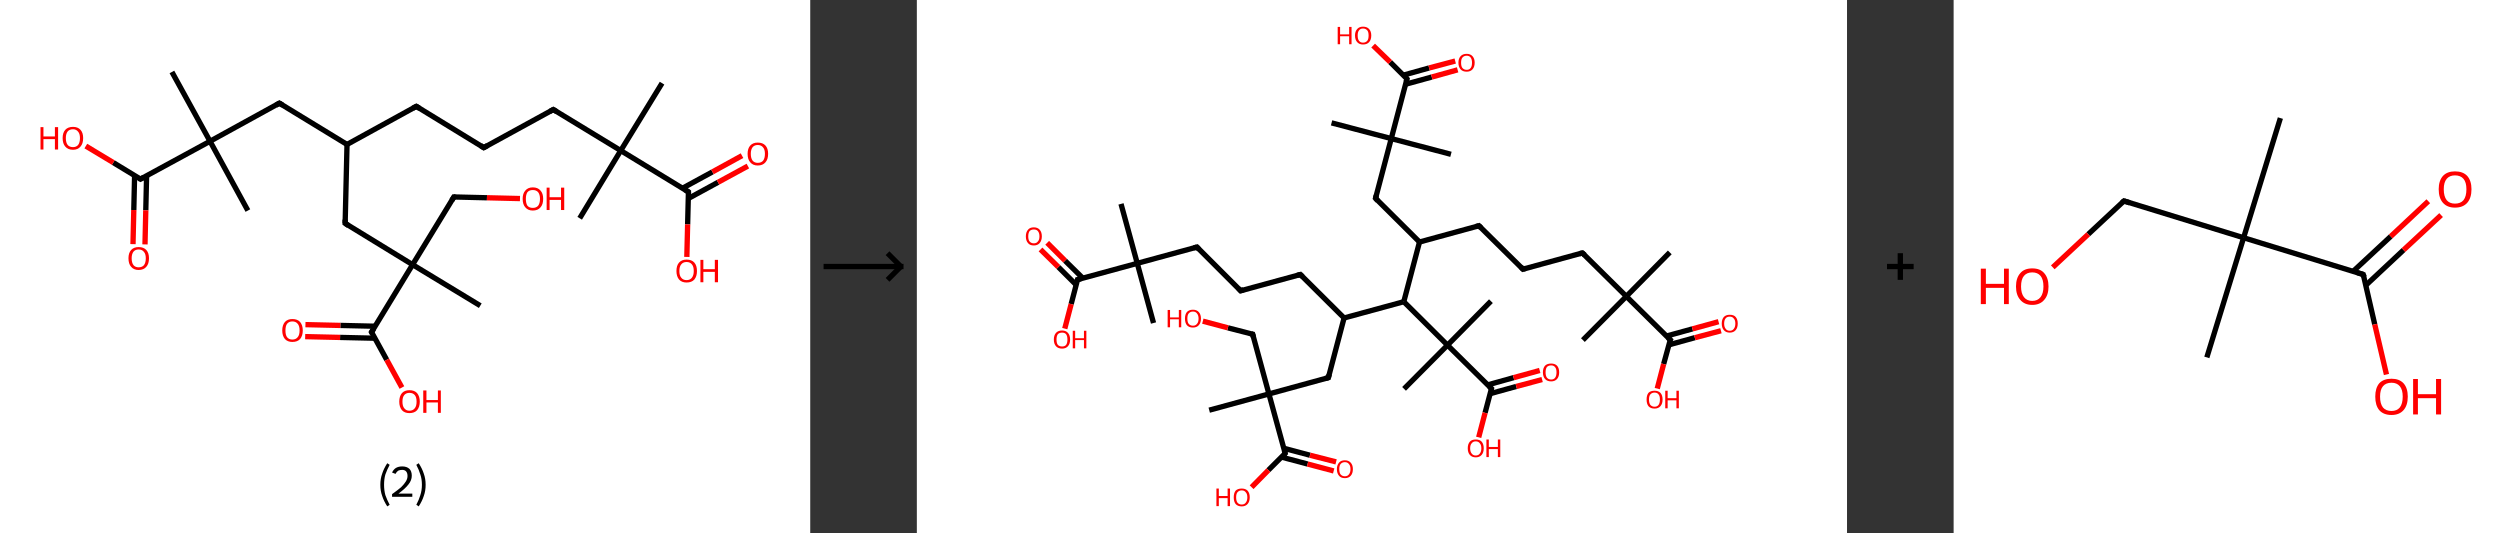 <?xml version='1.0' encoding='ASCII' standalone='yes'?>
<svg xmlns="http://www.w3.org/2000/svg" xmlns:xlink="http://www.w3.org/1999/xlink" version="1.1" width="938.0px" viewBox="0 0 938.0 200.0" height="200.0px">
  <rect x="0" y="0" width="938.0" height="200.0" fill="#333333" stroke="none"/>
  <g>
    <g transform="translate(0, 0) scale(1 1) "><!-- END OF HEADER -->
<rect style="opacity:1.0;fill:#FFFFFF;stroke:none" width="304.0" height="200.0" x="0.0" y="0.0"> </rect>
<path class="bond-0 atom-0 atom-1" d="M 248.4,31.2 L 232.9,56.5" style="fill:none;fill-rule:evenodd;stroke:#000000;stroke-width:2.0px;stroke-linecap:butt;stroke-linejoin:miter;stroke-opacity:1"/>
<path class="bond-1 atom-1 atom-2" d="M 232.9,56.5 L 217.5,81.9" style="fill:none;fill-rule:evenodd;stroke:#000000;stroke-width:2.0px;stroke-linecap:butt;stroke-linejoin:miter;stroke-opacity:1"/>
<path class="bond-2 atom-1 atom-3" d="M 232.9,56.5 L 207.6,41.1" style="fill:none;fill-rule:evenodd;stroke:#000000;stroke-width:2.0px;stroke-linecap:butt;stroke-linejoin:miter;stroke-opacity:1"/>
<path class="bond-3 atom-3 atom-4" d="M 207.6,41.1 L 181.5,55.4" style="fill:none;fill-rule:evenodd;stroke:#000000;stroke-width:2.0px;stroke-linecap:butt;stroke-linejoin:miter;stroke-opacity:1"/>
<path class="bond-4 atom-4 atom-5" d="M 181.5,55.4 L 156.2,39.9" style="fill:none;fill-rule:evenodd;stroke:#000000;stroke-width:2.0px;stroke-linecap:butt;stroke-linejoin:miter;stroke-opacity:1"/>
<path class="bond-5 atom-5 atom-6" d="M 156.2,39.9 L 130.2,54.2" style="fill:none;fill-rule:evenodd;stroke:#000000;stroke-width:2.0px;stroke-linecap:butt;stroke-linejoin:miter;stroke-opacity:1"/>
<path class="bond-6 atom-6 atom-7" d="M 130.2,54.2 L 104.8,38.7" style="fill:none;fill-rule:evenodd;stroke:#000000;stroke-width:2.0px;stroke-linecap:butt;stroke-linejoin:miter;stroke-opacity:1"/>
<path class="bond-7 atom-7 atom-8" d="M 104.8,38.7 L 78.8,53.0" style="fill:none;fill-rule:evenodd;stroke:#000000;stroke-width:2.0px;stroke-linecap:butt;stroke-linejoin:miter;stroke-opacity:1"/>
<path class="bond-8 atom-8 atom-9" d="M 78.8,53.0 L 93.0,79.0" style="fill:none;fill-rule:evenodd;stroke:#000000;stroke-width:2.0px;stroke-linecap:butt;stroke-linejoin:miter;stroke-opacity:1"/>
<path class="bond-9 atom-8 atom-10" d="M 78.8,53.0 L 64.5,27.0" style="fill:none;fill-rule:evenodd;stroke:#000000;stroke-width:2.0px;stroke-linecap:butt;stroke-linejoin:miter;stroke-opacity:1"/>
<path class="bond-10 atom-8 atom-11" d="M 78.8,53.0 L 52.7,67.2" style="fill:none;fill-rule:evenodd;stroke:#000000;stroke-width:2.0px;stroke-linecap:butt;stroke-linejoin:miter;stroke-opacity:1"/>
<path class="bond-11 atom-11 atom-12" d="M 50.5,65.9 L 50.2,78.8" style="fill:none;fill-rule:evenodd;stroke:#000000;stroke-width:2.0px;stroke-linecap:butt;stroke-linejoin:miter;stroke-opacity:1"/>
<path class="bond-11 atom-11 atom-12" d="M 50.2,78.8 L 49.9,91.6" style="fill:none;fill-rule:evenodd;stroke:#FF0000;stroke-width:2.0px;stroke-linecap:butt;stroke-linejoin:miter;stroke-opacity:1"/>
<path class="bond-11 atom-11 atom-12" d="M 55.0,66.0 L 54.7,78.9" style="fill:none;fill-rule:evenodd;stroke:#000000;stroke-width:2.0px;stroke-linecap:butt;stroke-linejoin:miter;stroke-opacity:1"/>
<path class="bond-11 atom-11 atom-12" d="M 54.7,78.9 L 54.4,91.7" style="fill:none;fill-rule:evenodd;stroke:#FF0000;stroke-width:2.0px;stroke-linecap:butt;stroke-linejoin:miter;stroke-opacity:1"/>
<path class="bond-12 atom-11 atom-13" d="M 52.7,67.2 L 42.5,61.0" style="fill:none;fill-rule:evenodd;stroke:#000000;stroke-width:2.0px;stroke-linecap:butt;stroke-linejoin:miter;stroke-opacity:1"/>
<path class="bond-12 atom-11 atom-13" d="M 42.5,61.0 L 32.2,54.8" style="fill:none;fill-rule:evenodd;stroke:#FF0000;stroke-width:2.0px;stroke-linecap:butt;stroke-linejoin:miter;stroke-opacity:1"/>
<path class="bond-13 atom-6 atom-14" d="M 130.2,54.2 L 129.5,83.8" style="fill:none;fill-rule:evenodd;stroke:#000000;stroke-width:2.0px;stroke-linecap:butt;stroke-linejoin:miter;stroke-opacity:1"/>
<path class="bond-14 atom-14 atom-15" d="M 129.5,83.8 L 154.8,99.3" style="fill:none;fill-rule:evenodd;stroke:#000000;stroke-width:2.0px;stroke-linecap:butt;stroke-linejoin:miter;stroke-opacity:1"/>
<path class="bond-15 atom-15 atom-16" d="M 154.8,99.3 L 180.2,114.7" style="fill:none;fill-rule:evenodd;stroke:#000000;stroke-width:2.0px;stroke-linecap:butt;stroke-linejoin:miter;stroke-opacity:1"/>
<path class="bond-16 atom-15 atom-17" d="M 154.8,99.3 L 170.3,73.9" style="fill:none;fill-rule:evenodd;stroke:#000000;stroke-width:2.0px;stroke-linecap:butt;stroke-linejoin:miter;stroke-opacity:1"/>
<path class="bond-17 atom-17 atom-18" d="M 170.3,73.9 L 182.7,74.2" style="fill:none;fill-rule:evenodd;stroke:#000000;stroke-width:2.0px;stroke-linecap:butt;stroke-linejoin:miter;stroke-opacity:1"/>
<path class="bond-17 atom-17 atom-18" d="M 182.7,74.2 L 195.1,74.5" style="fill:none;fill-rule:evenodd;stroke:#FF0000;stroke-width:2.0px;stroke-linecap:butt;stroke-linejoin:miter;stroke-opacity:1"/>
<path class="bond-18 atom-15 atom-19" d="M 154.8,99.3 L 139.4,124.6" style="fill:none;fill-rule:evenodd;stroke:#000000;stroke-width:2.0px;stroke-linecap:butt;stroke-linejoin:miter;stroke-opacity:1"/>
<path class="bond-19 atom-19 atom-20" d="M 140.7,122.4 L 127.7,122.1" style="fill:none;fill-rule:evenodd;stroke:#000000;stroke-width:2.0px;stroke-linecap:butt;stroke-linejoin:miter;stroke-opacity:1"/>
<path class="bond-19 atom-19 atom-20" d="M 127.7,122.1 L 114.6,121.8" style="fill:none;fill-rule:evenodd;stroke:#FF0000;stroke-width:2.0px;stroke-linecap:butt;stroke-linejoin:miter;stroke-opacity:1"/>
<path class="bond-19 atom-19 atom-20" d="M 140.6,126.9 L 127.6,126.6" style="fill:none;fill-rule:evenodd;stroke:#000000;stroke-width:2.0px;stroke-linecap:butt;stroke-linejoin:miter;stroke-opacity:1"/>
<path class="bond-19 atom-19 atom-20" d="M 127.6,126.6 L 114.5,126.3" style="fill:none;fill-rule:evenodd;stroke:#FF0000;stroke-width:2.0px;stroke-linecap:butt;stroke-linejoin:miter;stroke-opacity:1"/>
<path class="bond-20 atom-19 atom-21" d="M 139.4,124.6 L 145.1,135.0" style="fill:none;fill-rule:evenodd;stroke:#000000;stroke-width:2.0px;stroke-linecap:butt;stroke-linejoin:miter;stroke-opacity:1"/>
<path class="bond-20 atom-19 atom-21" d="M 145.1,135.0 L 150.8,145.4" style="fill:none;fill-rule:evenodd;stroke:#FF0000;stroke-width:2.0px;stroke-linecap:butt;stroke-linejoin:miter;stroke-opacity:1"/>
<path class="bond-21 atom-1 atom-22" d="M 232.9,56.5 L 258.3,72.0" style="fill:none;fill-rule:evenodd;stroke:#000000;stroke-width:2.0px;stroke-linecap:butt;stroke-linejoin:miter;stroke-opacity:1"/>
<path class="bond-22 atom-22 atom-23" d="M 258.2,74.5 L 269.4,68.4" style="fill:none;fill-rule:evenodd;stroke:#000000;stroke-width:2.0px;stroke-linecap:butt;stroke-linejoin:miter;stroke-opacity:1"/>
<path class="bond-22 atom-22 atom-23" d="M 269.4,68.4 L 280.6,62.3" style="fill:none;fill-rule:evenodd;stroke:#FF0000;stroke-width:2.0px;stroke-linecap:butt;stroke-linejoin:miter;stroke-opacity:1"/>
<path class="bond-22 atom-22 atom-23" d="M 256.1,70.6 L 267.3,64.5" style="fill:none;fill-rule:evenodd;stroke:#000000;stroke-width:2.0px;stroke-linecap:butt;stroke-linejoin:miter;stroke-opacity:1"/>
<path class="bond-22 atom-22 atom-23" d="M 267.3,64.5 L 278.4,58.4" style="fill:none;fill-rule:evenodd;stroke:#FF0000;stroke-width:2.0px;stroke-linecap:butt;stroke-linejoin:miter;stroke-opacity:1"/>
<path class="bond-23 atom-22 atom-24" d="M 258.3,72.0 L 258.0,84.2" style="fill:none;fill-rule:evenodd;stroke:#000000;stroke-width:2.0px;stroke-linecap:butt;stroke-linejoin:miter;stroke-opacity:1"/>
<path class="bond-23 atom-22 atom-24" d="M 258.0,84.2 L 257.7,96.4" style="fill:none;fill-rule:evenodd;stroke:#FF0000;stroke-width:2.0px;stroke-linecap:butt;stroke-linejoin:miter;stroke-opacity:1"/>
<path d="M 208.9,41.9 L 207.6,41.1 L 206.3,41.8" style="fill:none;stroke:#000000;stroke-width:2.0px;stroke-linecap:butt;stroke-linejoin:miter;stroke-opacity:1;"/>
<path d="M 182.9,54.6 L 181.5,55.4 L 180.3,54.6" style="fill:none;stroke:#000000;stroke-width:2.0px;stroke-linecap:butt;stroke-linejoin:miter;stroke-opacity:1;"/>
<path d="M 157.5,40.7 L 156.2,39.9 L 154.9,40.6" style="fill:none;stroke:#000000;stroke-width:2.0px;stroke-linecap:butt;stroke-linejoin:miter;stroke-opacity:1;"/>
<path d="M 106.1,39.5 L 104.8,38.7 L 103.5,39.5" style="fill:none;stroke:#000000;stroke-width:2.0px;stroke-linecap:butt;stroke-linejoin:miter;stroke-opacity:1;"/>
<path d="M 54.0,66.5 L 52.7,67.2 L 52.2,66.9" style="fill:none;stroke:#000000;stroke-width:2.0px;stroke-linecap:butt;stroke-linejoin:miter;stroke-opacity:1;"/>
<path d="M 129.5,82.4 L 129.5,83.8 L 130.7,84.6" style="fill:none;stroke:#000000;stroke-width:2.0px;stroke-linecap:butt;stroke-linejoin:miter;stroke-opacity:1;"/>
<path d="M 169.5,75.2 L 170.3,73.9 L 170.9,73.9" style="fill:none;stroke:#000000;stroke-width:2.0px;stroke-linecap:butt;stroke-linejoin:miter;stroke-opacity:1;"/>
<path d="M 140.2,123.4 L 139.4,124.6 L 139.7,125.1" style="fill:none;stroke:#000000;stroke-width:2.0px;stroke-linecap:butt;stroke-linejoin:miter;stroke-opacity:1;"/>
<path d="M 257.0,71.2 L 258.3,72.0 L 258.3,72.6" style="fill:none;stroke:#000000;stroke-width:2.0px;stroke-linecap:butt;stroke-linejoin:miter;stroke-opacity:1;"/>
<path class="atom-12" d="M 48.2 96.9 Q 48.2 94.9, 49.2 93.8 Q 50.2 92.7, 52.0 92.7 Q 53.9 92.7, 54.9 93.8 Q 55.9 94.9, 55.9 96.9 Q 55.9 99.0, 54.9 100.1 Q 53.9 101.3, 52.0 101.3 Q 50.2 101.3, 49.2 100.1 Q 48.2 99.0, 48.2 96.9 M 52.0 100.3 Q 53.3 100.3, 54.0 99.5 Q 54.7 98.6, 54.7 96.9 Q 54.7 95.3, 54.0 94.5 Q 53.3 93.6, 52.0 93.6 Q 50.8 93.6, 50.1 94.4 Q 49.4 95.3, 49.4 96.9 Q 49.4 98.6, 50.1 99.5 Q 50.8 100.3, 52.0 100.3 " fill="#FF0000"/>
<path class="atom-13" d="M 15.2 47.7 L 16.3 47.7 L 16.3 51.2 L 20.6 51.2 L 20.6 47.7 L 21.8 47.7 L 21.8 56.1 L 20.6 56.1 L 20.6 52.2 L 16.3 52.2 L 16.3 56.1 L 15.2 56.1 L 15.2 47.7 " fill="#FF0000"/>
<path class="atom-13" d="M 23.5 51.8 Q 23.5 49.8, 24.5 48.7 Q 25.5 47.6, 27.4 47.6 Q 29.2 47.6, 30.2 48.7 Q 31.2 49.8, 31.2 51.8 Q 31.2 53.9, 30.2 55.0 Q 29.2 56.2, 27.4 56.2 Q 25.5 56.2, 24.5 55.0 Q 23.5 53.9, 23.5 51.8 M 27.4 55.2 Q 28.6 55.2, 29.3 54.4 Q 30.0 53.5, 30.0 51.8 Q 30.0 50.2, 29.3 49.4 Q 28.6 48.5, 27.4 48.5 Q 26.1 48.5, 25.4 49.3 Q 24.7 50.2, 24.7 51.8 Q 24.7 53.5, 25.4 54.4 Q 26.1 55.2, 27.4 55.2 " fill="#FF0000"/>
<path class="atom-18" d="M 196.1 74.6 Q 196.1 72.6, 197.1 71.5 Q 198.1 70.3, 199.9 70.3 Q 201.8 70.3, 202.8 71.5 Q 203.8 72.6, 203.8 74.6 Q 203.8 76.7, 202.8 77.8 Q 201.8 79.0, 199.9 79.0 Q 198.1 79.0, 197.1 77.8 Q 196.1 76.7, 196.1 74.6 M 199.9 78.0 Q 201.2 78.0, 201.9 77.2 Q 202.6 76.3, 202.6 74.6 Q 202.6 73.0, 201.9 72.1 Q 201.2 71.3, 199.9 71.3 Q 198.6 71.3, 197.9 72.1 Q 197.3 73.0, 197.3 74.6 Q 197.3 76.3, 197.9 77.2 Q 198.6 78.0, 199.9 78.0 " fill="#FF0000"/>
<path class="atom-18" d="M 205.1 70.4 L 206.2 70.4 L 206.2 74.0 L 210.5 74.0 L 210.5 70.4 L 211.7 70.4 L 211.7 78.8 L 210.5 78.8 L 210.5 75.0 L 206.2 75.0 L 206.2 78.8 L 205.1 78.8 L 205.1 70.4 " fill="#FF0000"/>
<path class="atom-20" d="M 105.9 124.0 Q 105.9 122.0, 106.9 120.8 Q 107.9 119.7, 109.7 119.7 Q 111.6 119.7, 112.6 120.8 Q 113.6 122.0, 113.6 124.0 Q 113.6 126.0, 112.6 127.2 Q 111.6 128.3, 109.7 128.3 Q 107.9 128.3, 106.9 127.2 Q 105.9 126.0, 105.9 124.0 M 109.7 127.4 Q 111.0 127.4, 111.7 126.5 Q 112.4 125.7, 112.4 124.0 Q 112.4 122.3, 111.7 121.5 Q 111.0 120.6, 109.7 120.6 Q 108.4 120.6, 107.7 121.5 Q 107.1 122.3, 107.1 124.0 Q 107.1 125.7, 107.7 126.5 Q 108.4 127.4, 109.7 127.4 " fill="#FF0000"/>
<path class="atom-21" d="M 149.8 150.7 Q 149.8 148.7, 150.8 147.5 Q 151.8 146.4, 153.6 146.4 Q 155.5 146.4, 156.5 147.5 Q 157.5 148.7, 157.5 150.7 Q 157.5 152.7, 156.5 153.9 Q 155.5 155.0, 153.6 155.0 Q 151.8 155.0, 150.8 153.9 Q 149.8 152.7, 149.8 150.7 M 153.6 154.1 Q 154.9 154.1, 155.6 153.2 Q 156.3 152.4, 156.3 150.7 Q 156.3 149.0, 155.6 148.2 Q 154.9 147.4, 153.6 147.4 Q 152.4 147.4, 151.7 148.2 Q 151.0 149.0, 151.0 150.7 Q 151.0 152.4, 151.7 153.2 Q 152.4 154.1, 153.6 154.1 " fill="#FF0000"/>
<path class="atom-21" d="M 158.8 146.5 L 160.0 146.5 L 160.0 150.1 L 164.3 150.1 L 164.3 146.5 L 165.4 146.5 L 165.4 154.9 L 164.3 154.9 L 164.3 151.0 L 160.0 151.0 L 160.0 154.9 L 158.8 154.9 L 158.8 146.5 " fill="#FF0000"/>
<path class="atom-23" d="M 280.5 57.7 Q 280.5 55.7, 281.5 54.6 Q 282.5 53.5, 284.3 53.5 Q 286.2 53.5, 287.2 54.6 Q 288.2 55.7, 288.2 57.7 Q 288.2 59.8, 287.2 60.9 Q 286.2 62.1, 284.3 62.1 Q 282.5 62.1, 281.5 60.9 Q 280.5 59.8, 280.5 57.7 M 284.3 61.1 Q 285.6 61.1, 286.3 60.3 Q 287.0 59.4, 287.0 57.7 Q 287.0 56.1, 286.3 55.3 Q 285.6 54.4, 284.3 54.4 Q 283.1 54.4, 282.4 55.2 Q 281.7 56.1, 281.7 57.7 Q 281.7 59.4, 282.4 60.3 Q 283.1 61.1, 284.3 61.1 " fill="#FF0000"/>
<path class="atom-24" d="M 253.8 101.7 Q 253.8 99.6, 254.8 98.5 Q 255.8 97.4, 257.6 97.4 Q 259.5 97.4, 260.5 98.5 Q 261.5 99.6, 261.5 101.7 Q 261.5 103.7, 260.5 104.9 Q 259.5 106.0, 257.6 106.0 Q 255.8 106.0, 254.8 104.9 Q 253.8 103.7, 253.8 101.7 M 257.6 105.1 Q 258.9 105.1, 259.6 104.2 Q 260.3 103.3, 260.3 101.7 Q 260.3 100.0, 259.6 99.2 Q 258.9 98.3, 257.6 98.3 Q 256.3 98.3, 255.6 99.2 Q 254.9 100.0, 254.9 101.7 Q 254.9 103.4, 255.6 104.2 Q 256.3 105.1, 257.6 105.1 " fill="#FF0000"/>
<path class="atom-24" d="M 262.8 97.5 L 263.9 97.5 L 263.9 101.0 L 268.2 101.0 L 268.2 97.5 L 269.4 97.5 L 269.4 105.9 L 268.2 105.9 L 268.2 102.0 L 263.9 102.0 L 263.9 105.9 L 262.8 105.9 L 262.8 97.5 " fill="#FF0000"/>
<path class="legend" d="M 142.7 181.9 Q 142.7 179.6, 143.4 177.7 Q 144.0 175.8, 145.3 173.8 L 146.2 174.4 Q 145.2 176.3, 144.6 178.0 Q 144.1 179.7, 144.1 181.9 Q 144.1 184.0, 144.6 185.8 Q 145.2 187.5, 146.2 189.4 L 145.3 190.0 Q 144.0 188.0, 143.4 186.1 Q 142.7 184.2, 142.7 181.9 " fill="#000000"/>
<path class="legend" d="M 147.1 177.3 Q 147.6 176.2, 148.5 175.6 Q 149.5 175.0, 150.9 175.0 Q 152.6 175.0, 153.6 175.9 Q 154.5 176.8, 154.5 178.5 Q 154.5 180.2, 153.3 181.7 Q 152.1 183.3, 149.5 185.2 L 154.7 185.2 L 154.7 186.4 L 147.1 186.4 L 147.1 185.4 Q 149.2 183.9, 150.5 182.8 Q 151.7 181.6, 152.3 180.6 Q 152.9 179.6, 152.9 178.6 Q 152.9 177.5, 152.4 176.9 Q 151.9 176.3, 150.9 176.3 Q 150.0 176.3, 149.4 176.6 Q 148.8 177.0, 148.4 177.8 L 147.1 177.3 " fill="#000000"/>
<path class="legend" d="M 159.7 181.9 Q 159.7 184.2, 159.0 186.1 Q 158.4 188.0, 157.1 190.0 L 156.2 189.4 Q 157.2 187.5, 157.7 185.8 Q 158.3 184.0, 158.3 181.9 Q 158.3 179.7, 157.7 178.0 Q 157.2 176.3, 156.2 174.4 L 157.1 173.8 Q 158.4 175.8, 159.0 177.7 Q 159.7 179.6, 159.7 181.9 " fill="#000000"/>
</g>
    <g transform="translate(304.0, 0) scale(1 1) "><line x1="5" y1="100" x2="35" y2="100" style="stroke:rgb(0,0,0);stroke-width:2"/>
  <line x1="34" y1="100" x2="29" y2="95" style="stroke:rgb(0,0,0);stroke-width:2"/>
  <line x1="34" y1="100" x2="29" y2="105" style="stroke:rgb(0,0,0);stroke-width:2"/>
</g>
    <g transform="translate(344.0, 0) scale(1 1) "><!-- END OF HEADER -->
<rect style="opacity:1.0;fill:#FFFFFF;stroke:none" width="349.0" height="200.0" x="0.0" y="0.0"> </rect>
<path class="bond-0 atom-0 atom-1" d="M 282.5,94.7 L 266.2,111.2" style="fill:none;fill-rule:evenodd;stroke:#000000;stroke-width:2.0px;stroke-linecap:butt;stroke-linejoin:miter;stroke-opacity:1"/>
<path class="bond-1 atom-1 atom-2" d="M 266.2,111.2 L 249.9,127.6" style="fill:none;fill-rule:evenodd;stroke:#000000;stroke-width:2.0px;stroke-linecap:butt;stroke-linejoin:miter;stroke-opacity:1"/>
<path class="bond-2 atom-1 atom-3" d="M 266.2,111.2 L 249.7,94.9" style="fill:none;fill-rule:evenodd;stroke:#000000;stroke-width:2.0px;stroke-linecap:butt;stroke-linejoin:miter;stroke-opacity:1"/>
<path class="bond-3 atom-3 atom-4" d="M 249.7,94.9 L 227.4,101.0" style="fill:none;fill-rule:evenodd;stroke:#000000;stroke-width:2.0px;stroke-linecap:butt;stroke-linejoin:miter;stroke-opacity:1"/>
<path class="bond-4 atom-4 atom-5" d="M 227.4,101.0 L 210.9,84.7" style="fill:none;fill-rule:evenodd;stroke:#000000;stroke-width:2.0px;stroke-linecap:butt;stroke-linejoin:miter;stroke-opacity:1"/>
<path class="bond-5 atom-5 atom-6" d="M 210.9,84.7 L 188.6,90.8" style="fill:none;fill-rule:evenodd;stroke:#000000;stroke-width:2.0px;stroke-linecap:butt;stroke-linejoin:miter;stroke-opacity:1"/>
<path class="bond-6 atom-6 atom-7" d="M 188.6,90.8 L 172.1,74.4" style="fill:none;fill-rule:evenodd;stroke:#000000;stroke-width:2.0px;stroke-linecap:butt;stroke-linejoin:miter;stroke-opacity:1"/>
<path class="bond-7 atom-7 atom-8" d="M 172.1,74.4 L 178.0,52.0" style="fill:none;fill-rule:evenodd;stroke:#000000;stroke-width:2.0px;stroke-linecap:butt;stroke-linejoin:miter;stroke-opacity:1"/>
<path class="bond-8 atom-8 atom-9" d="M 178.0,52.0 L 200.4,57.9" style="fill:none;fill-rule:evenodd;stroke:#000000;stroke-width:2.0px;stroke-linecap:butt;stroke-linejoin:miter;stroke-opacity:1"/>
<path class="bond-9 atom-8 atom-10" d="M 178.0,52.0 L 155.6,46.1" style="fill:none;fill-rule:evenodd;stroke:#000000;stroke-width:2.0px;stroke-linecap:butt;stroke-linejoin:miter;stroke-opacity:1"/>
<path class="bond-10 atom-8 atom-11" d="M 178.0,52.0 L 183.9,29.6" style="fill:none;fill-rule:evenodd;stroke:#000000;stroke-width:2.0px;stroke-linecap:butt;stroke-linejoin:miter;stroke-opacity:1"/>
<path class="bond-11 atom-11 atom-12" d="M 183.4,31.6 L 193.2,28.9" style="fill:none;fill-rule:evenodd;stroke:#000000;stroke-width:2.0px;stroke-linecap:butt;stroke-linejoin:miter;stroke-opacity:1"/>
<path class="bond-11 atom-11 atom-12" d="M 193.2,28.9 L 202.9,26.2" style="fill:none;fill-rule:evenodd;stroke:#FF0000;stroke-width:2.0px;stroke-linecap:butt;stroke-linejoin:miter;stroke-opacity:1"/>
<path class="bond-11 atom-11 atom-12" d="M 182.5,28.2 L 192.2,25.5" style="fill:none;fill-rule:evenodd;stroke:#000000;stroke-width:2.0px;stroke-linecap:butt;stroke-linejoin:miter;stroke-opacity:1"/>
<path class="bond-11 atom-11 atom-12" d="M 192.2,25.5 L 202.0,22.9" style="fill:none;fill-rule:evenodd;stroke:#FF0000;stroke-width:2.0px;stroke-linecap:butt;stroke-linejoin:miter;stroke-opacity:1"/>
<path class="bond-12 atom-11 atom-13" d="M 183.9,29.6 L 177.6,23.3" style="fill:none;fill-rule:evenodd;stroke:#000000;stroke-width:2.0px;stroke-linecap:butt;stroke-linejoin:miter;stroke-opacity:1"/>
<path class="bond-12 atom-11 atom-13" d="M 177.6,23.3 L 171.2,17.1" style="fill:none;fill-rule:evenodd;stroke:#FF0000;stroke-width:2.0px;stroke-linecap:butt;stroke-linejoin:miter;stroke-opacity:1"/>
<path class="bond-13 atom-6 atom-14" d="M 188.6,90.8 L 182.7,113.2" style="fill:none;fill-rule:evenodd;stroke:#000000;stroke-width:2.0px;stroke-linecap:butt;stroke-linejoin:miter;stroke-opacity:1"/>
<path class="bond-14 atom-14 atom-15" d="M 182.7,113.2 L 160.3,119.3" style="fill:none;fill-rule:evenodd;stroke:#000000;stroke-width:2.0px;stroke-linecap:butt;stroke-linejoin:miter;stroke-opacity:1"/>
<path class="bond-15 atom-15 atom-16" d="M 160.3,119.3 L 143.9,103.0" style="fill:none;fill-rule:evenodd;stroke:#000000;stroke-width:2.0px;stroke-linecap:butt;stroke-linejoin:miter;stroke-opacity:1"/>
<path class="bond-16 atom-16 atom-17" d="M 143.9,103.0 L 121.5,109.1" style="fill:none;fill-rule:evenodd;stroke:#000000;stroke-width:2.0px;stroke-linecap:butt;stroke-linejoin:miter;stroke-opacity:1"/>
<path class="bond-17 atom-17 atom-18" d="M 121.5,109.1 L 105.1,92.7" style="fill:none;fill-rule:evenodd;stroke:#000000;stroke-width:2.0px;stroke-linecap:butt;stroke-linejoin:miter;stroke-opacity:1"/>
<path class="bond-18 atom-18 atom-19" d="M 105.1,92.7 L 82.7,98.8" style="fill:none;fill-rule:evenodd;stroke:#000000;stroke-width:2.0px;stroke-linecap:butt;stroke-linejoin:miter;stroke-opacity:1"/>
<path class="bond-19 atom-19 atom-20" d="M 82.7,98.8 L 88.8,121.2" style="fill:none;fill-rule:evenodd;stroke:#000000;stroke-width:2.0px;stroke-linecap:butt;stroke-linejoin:miter;stroke-opacity:1"/>
<path class="bond-20 atom-19 atom-21" d="M 82.7,98.8 L 76.6,76.5" style="fill:none;fill-rule:evenodd;stroke:#000000;stroke-width:2.0px;stroke-linecap:butt;stroke-linejoin:miter;stroke-opacity:1"/>
<path class="bond-21 atom-19 atom-22" d="M 82.7,98.8 L 60.3,104.9" style="fill:none;fill-rule:evenodd;stroke:#000000;stroke-width:2.0px;stroke-linecap:butt;stroke-linejoin:miter;stroke-opacity:1"/>
<path class="bond-22 atom-22 atom-23" d="M 62.3,104.4 L 55.6,97.8" style="fill:none;fill-rule:evenodd;stroke:#000000;stroke-width:2.0px;stroke-linecap:butt;stroke-linejoin:miter;stroke-opacity:1"/>
<path class="bond-22 atom-22 atom-23" d="M 55.6,97.8 L 48.9,91.1" style="fill:none;fill-rule:evenodd;stroke:#FF0000;stroke-width:2.0px;stroke-linecap:butt;stroke-linejoin:miter;stroke-opacity:1"/>
<path class="bond-22 atom-22 atom-23" d="M 59.8,106.9 L 53.1,100.2" style="fill:none;fill-rule:evenodd;stroke:#000000;stroke-width:2.0px;stroke-linecap:butt;stroke-linejoin:miter;stroke-opacity:1"/>
<path class="bond-22 atom-22 atom-23" d="M 53.1,100.2 L 46.4,93.6" style="fill:none;fill-rule:evenodd;stroke:#FF0000;stroke-width:2.0px;stroke-linecap:butt;stroke-linejoin:miter;stroke-opacity:1"/>
<path class="bond-23 atom-22 atom-24" d="M 60.3,104.9 L 57.9,114.1" style="fill:none;fill-rule:evenodd;stroke:#000000;stroke-width:2.0px;stroke-linecap:butt;stroke-linejoin:miter;stroke-opacity:1"/>
<path class="bond-23 atom-22 atom-24" d="M 57.9,114.1 L 55.5,123.3" style="fill:none;fill-rule:evenodd;stroke:#FF0000;stroke-width:2.0px;stroke-linecap:butt;stroke-linejoin:miter;stroke-opacity:1"/>
<path class="bond-24 atom-15 atom-25" d="M 160.3,119.3 L 154.4,141.7" style="fill:none;fill-rule:evenodd;stroke:#000000;stroke-width:2.0px;stroke-linecap:butt;stroke-linejoin:miter;stroke-opacity:1"/>
<path class="bond-25 atom-25 atom-26" d="M 154.4,141.7 L 132.1,147.8" style="fill:none;fill-rule:evenodd;stroke:#000000;stroke-width:2.0px;stroke-linecap:butt;stroke-linejoin:miter;stroke-opacity:1"/>
<path class="bond-26 atom-26 atom-27" d="M 132.1,147.8 L 109.7,153.9" style="fill:none;fill-rule:evenodd;stroke:#000000;stroke-width:2.0px;stroke-linecap:butt;stroke-linejoin:miter;stroke-opacity:1"/>
<path class="bond-27 atom-26 atom-28" d="M 132.1,147.8 L 126.0,125.4" style="fill:none;fill-rule:evenodd;stroke:#000000;stroke-width:2.0px;stroke-linecap:butt;stroke-linejoin:miter;stroke-opacity:1"/>
<path class="bond-28 atom-28 atom-29" d="M 126.0,125.4 L 116.7,123.0" style="fill:none;fill-rule:evenodd;stroke:#000000;stroke-width:2.0px;stroke-linecap:butt;stroke-linejoin:miter;stroke-opacity:1"/>
<path class="bond-28 atom-28 atom-29" d="M 116.7,123.0 L 107.3,120.5" style="fill:none;fill-rule:evenodd;stroke:#FF0000;stroke-width:2.0px;stroke-linecap:butt;stroke-linejoin:miter;stroke-opacity:1"/>
<path class="bond-29 atom-26 atom-30" d="M 132.1,147.8 L 138.2,170.1" style="fill:none;fill-rule:evenodd;stroke:#000000;stroke-width:2.0px;stroke-linecap:butt;stroke-linejoin:miter;stroke-opacity:1"/>
<path class="bond-30 atom-30 atom-31" d="M 136.8,171.5 L 146.6,174.1" style="fill:none;fill-rule:evenodd;stroke:#000000;stroke-width:2.0px;stroke-linecap:butt;stroke-linejoin:miter;stroke-opacity:1"/>
<path class="bond-30 atom-30 atom-31" d="M 146.6,174.1 L 156.4,176.7" style="fill:none;fill-rule:evenodd;stroke:#FF0000;stroke-width:2.0px;stroke-linecap:butt;stroke-linejoin:miter;stroke-opacity:1"/>
<path class="bond-30 atom-30 atom-31" d="M 137.7,168.2 L 147.5,170.8" style="fill:none;fill-rule:evenodd;stroke:#000000;stroke-width:2.0px;stroke-linecap:butt;stroke-linejoin:miter;stroke-opacity:1"/>
<path class="bond-30 atom-30 atom-31" d="M 147.5,170.8 L 157.3,173.3" style="fill:none;fill-rule:evenodd;stroke:#FF0000;stroke-width:2.0px;stroke-linecap:butt;stroke-linejoin:miter;stroke-opacity:1"/>
<path class="bond-31 atom-30 atom-32" d="M 138.2,170.1 L 131.9,176.4" style="fill:none;fill-rule:evenodd;stroke:#000000;stroke-width:2.0px;stroke-linecap:butt;stroke-linejoin:miter;stroke-opacity:1"/>
<path class="bond-31 atom-30 atom-32" d="M 131.9,176.4 L 125.6,182.8" style="fill:none;fill-rule:evenodd;stroke:#FF0000;stroke-width:2.0px;stroke-linecap:butt;stroke-linejoin:miter;stroke-opacity:1"/>
<path class="bond-32 atom-14 atom-33" d="M 182.7,113.2 L 199.1,129.5" style="fill:none;fill-rule:evenodd;stroke:#000000;stroke-width:2.0px;stroke-linecap:butt;stroke-linejoin:miter;stroke-opacity:1"/>
<path class="bond-33 atom-33 atom-34" d="M 199.1,129.5 L 215.4,113.0" style="fill:none;fill-rule:evenodd;stroke:#000000;stroke-width:2.0px;stroke-linecap:butt;stroke-linejoin:miter;stroke-opacity:1"/>
<path class="bond-34 atom-33 atom-35" d="M 199.1,129.5 L 182.8,145.9" style="fill:none;fill-rule:evenodd;stroke:#000000;stroke-width:2.0px;stroke-linecap:butt;stroke-linejoin:miter;stroke-opacity:1"/>
<path class="bond-35 atom-33 atom-36" d="M 199.1,129.5 L 215.6,145.8" style="fill:none;fill-rule:evenodd;stroke:#000000;stroke-width:2.0px;stroke-linecap:butt;stroke-linejoin:miter;stroke-opacity:1"/>
<path class="bond-36 atom-36 atom-37" d="M 215.1,147.7 L 224.9,145.0" style="fill:none;fill-rule:evenodd;stroke:#000000;stroke-width:2.0px;stroke-linecap:butt;stroke-linejoin:miter;stroke-opacity:1"/>
<path class="bond-36 atom-36 atom-37" d="M 224.9,145.0 L 234.6,142.4" style="fill:none;fill-rule:evenodd;stroke:#FF0000;stroke-width:2.0px;stroke-linecap:butt;stroke-linejoin:miter;stroke-opacity:1"/>
<path class="bond-36 atom-36 atom-37" d="M 214.2,144.4 L 223.9,141.7" style="fill:none;fill-rule:evenodd;stroke:#000000;stroke-width:2.0px;stroke-linecap:butt;stroke-linejoin:miter;stroke-opacity:1"/>
<path class="bond-36 atom-36 atom-37" d="M 223.9,141.7 L 233.7,139.0" style="fill:none;fill-rule:evenodd;stroke:#FF0000;stroke-width:2.0px;stroke-linecap:butt;stroke-linejoin:miter;stroke-opacity:1"/>
<path class="bond-37 atom-36 atom-38" d="M 215.6,145.8 L 213.2,154.9" style="fill:none;fill-rule:evenodd;stroke:#000000;stroke-width:2.0px;stroke-linecap:butt;stroke-linejoin:miter;stroke-opacity:1"/>
<path class="bond-37 atom-36 atom-38" d="M 213.2,154.9 L 210.8,164.1" style="fill:none;fill-rule:evenodd;stroke:#FF0000;stroke-width:2.0px;stroke-linecap:butt;stroke-linejoin:miter;stroke-opacity:1"/>
<path class="bond-38 atom-1 atom-39" d="M 266.2,111.2 L 282.7,127.5" style="fill:none;fill-rule:evenodd;stroke:#000000;stroke-width:2.0px;stroke-linecap:butt;stroke-linejoin:miter;stroke-opacity:1"/>
<path class="bond-39 atom-39 atom-40" d="M 282.1,129.4 L 291.9,126.7" style="fill:none;fill-rule:evenodd;stroke:#000000;stroke-width:2.0px;stroke-linecap:butt;stroke-linejoin:miter;stroke-opacity:1"/>
<path class="bond-39 atom-39 atom-40" d="M 291.9,126.7 L 301.7,124.1" style="fill:none;fill-rule:evenodd;stroke:#FF0000;stroke-width:2.0px;stroke-linecap:butt;stroke-linejoin:miter;stroke-opacity:1"/>
<path class="bond-39 atom-39 atom-40" d="M 281.2,126.1 L 291.0,123.4" style="fill:none;fill-rule:evenodd;stroke:#000000;stroke-width:2.0px;stroke-linecap:butt;stroke-linejoin:miter;stroke-opacity:1"/>
<path class="bond-39 atom-39 atom-40" d="M 291.0,123.4 L 300.8,120.7" style="fill:none;fill-rule:evenodd;stroke:#FF0000;stroke-width:2.0px;stroke-linecap:butt;stroke-linejoin:miter;stroke-opacity:1"/>
<path class="bond-40 atom-39 atom-41" d="M 282.7,127.5 L 280.2,136.6" style="fill:none;fill-rule:evenodd;stroke:#000000;stroke-width:2.0px;stroke-linecap:butt;stroke-linejoin:miter;stroke-opacity:1"/>
<path class="bond-40 atom-39 atom-41" d="M 280.2,136.6 L 277.8,145.8" style="fill:none;fill-rule:evenodd;stroke:#FF0000;stroke-width:2.0px;stroke-linecap:butt;stroke-linejoin:miter;stroke-opacity:1"/>
<path d="M 250.6,95.7 L 249.7,94.9 L 248.6,95.2" style="fill:none;stroke:#000000;stroke-width:2.0px;stroke-linecap:butt;stroke-linejoin:miter;stroke-opacity:1;"/>
<path d="M 228.5,100.7 L 227.4,101.0 L 226.6,100.1" style="fill:none;stroke:#000000;stroke-width:2.0px;stroke-linecap:butt;stroke-linejoin:miter;stroke-opacity:1;"/>
<path d="M 211.7,85.5 L 210.9,84.7 L 209.8,85.0" style="fill:none;stroke:#000000;stroke-width:2.0px;stroke-linecap:butt;stroke-linejoin:miter;stroke-opacity:1;"/>
<path d="M 172.9,75.3 L 172.1,74.4 L 172.4,73.3" style="fill:none;stroke:#000000;stroke-width:2.0px;stroke-linecap:butt;stroke-linejoin:miter;stroke-opacity:1;"/>
<path d="M 183.6,30.7 L 183.9,29.6 L 183.6,29.3" style="fill:none;stroke:#000000;stroke-width:2.0px;stroke-linecap:butt;stroke-linejoin:miter;stroke-opacity:1;"/>
<path d="M 144.7,103.8 L 143.9,103.0 L 142.7,103.3" style="fill:none;stroke:#000000;stroke-width:2.0px;stroke-linecap:butt;stroke-linejoin:miter;stroke-opacity:1;"/>
<path d="M 122.6,108.7 L 121.5,109.1 L 120.7,108.2" style="fill:none;stroke:#000000;stroke-width:2.0px;stroke-linecap:butt;stroke-linejoin:miter;stroke-opacity:1;"/>
<path d="M 105.9,93.6 L 105.1,92.7 L 103.9,93.0" style="fill:none;stroke:#000000;stroke-width:2.0px;stroke-linecap:butt;stroke-linejoin:miter;stroke-opacity:1;"/>
<path d="M 61.5,104.6 L 60.3,104.9 L 60.2,105.4" style="fill:none;stroke:#000000;stroke-width:2.0px;stroke-linecap:butt;stroke-linejoin:miter;stroke-opacity:1;"/>
<path d="M 154.7,140.5 L 154.4,141.7 L 153.3,142.0" style="fill:none;stroke:#000000;stroke-width:2.0px;stroke-linecap:butt;stroke-linejoin:miter;stroke-opacity:1;"/>
<path d="M 126.3,126.5 L 126.0,125.4 L 125.5,125.3" style="fill:none;stroke:#000000;stroke-width:2.0px;stroke-linecap:butt;stroke-linejoin:miter;stroke-opacity:1;"/>
<path d="M 137.9,169.0 L 138.2,170.1 L 137.9,170.4" style="fill:none;stroke:#000000;stroke-width:2.0px;stroke-linecap:butt;stroke-linejoin:miter;stroke-opacity:1;"/>
<path d="M 214.8,145.0 L 215.6,145.8 L 215.5,146.2" style="fill:none;stroke:#000000;stroke-width:2.0px;stroke-linecap:butt;stroke-linejoin:miter;stroke-opacity:1;"/>
<path d="M 281.8,126.7 L 282.7,127.5 L 282.5,127.9" style="fill:none;stroke:#000000;stroke-width:2.0px;stroke-linecap:butt;stroke-linejoin:miter;stroke-opacity:1;"/>
<path class="atom-12" d="M 203.2 23.5 Q 203.2 22.0, 204.0 21.1 Q 204.8 20.2, 206.3 20.2 Q 207.7 20.2, 208.5 21.1 Q 209.3 22.0, 209.3 23.5 Q 209.3 25.1, 208.5 26.0 Q 207.7 26.9, 206.3 26.9 Q 204.8 26.9, 204.0 26.0 Q 203.2 25.1, 203.2 23.5 M 206.3 26.2 Q 207.3 26.2, 207.8 25.5 Q 208.3 24.9, 208.3 23.5 Q 208.3 22.3, 207.8 21.6 Q 207.3 20.9, 206.3 20.9 Q 205.3 20.9, 204.7 21.6 Q 204.2 22.2, 204.2 23.5 Q 204.2 24.9, 204.7 25.5 Q 205.3 26.2, 206.3 26.2 " fill="#FF0000"/>
<path class="atom-13" d="M 157.9 10.1 L 158.8 10.1 L 158.8 12.9 L 162.2 12.9 L 162.2 10.1 L 163.1 10.1 L 163.1 16.6 L 162.2 16.6 L 162.2 13.6 L 158.8 13.6 L 158.8 16.6 L 157.9 16.6 L 157.9 10.1 " fill="#FF0000"/>
<path class="atom-13" d="M 164.4 13.3 Q 164.4 11.8, 165.2 10.9 Q 166.0 10.0, 167.4 10.0 Q 168.9 10.0, 169.7 10.9 Q 170.5 11.8, 170.5 13.3 Q 170.5 14.9, 169.7 15.8 Q 168.9 16.7, 167.4 16.7 Q 166.0 16.7, 165.2 15.8 Q 164.4 14.9, 164.4 13.3 M 167.4 16.0 Q 168.4 16.0, 169.0 15.3 Q 169.5 14.7, 169.5 13.3 Q 169.5 12.0, 169.0 11.4 Q 168.4 10.7, 167.4 10.7 Q 166.4 10.7, 165.9 11.4 Q 165.4 12.0, 165.4 13.3 Q 165.4 14.7, 165.9 15.3 Q 166.4 16.0, 167.4 16.0 " fill="#FF0000"/>
<path class="atom-23" d="M 40.9 88.7 Q 40.9 87.1, 41.7 86.2 Q 42.4 85.3, 43.9 85.3 Q 45.3 85.3, 46.1 86.2 Q 46.9 87.1, 46.9 88.7 Q 46.9 90.2, 46.1 91.2 Q 45.3 92.1, 43.9 92.1 Q 42.4 92.1, 41.7 91.2 Q 40.9 90.3, 40.9 88.7 M 43.9 91.3 Q 44.9 91.3, 45.4 90.6 Q 46.0 90.0, 46.0 88.7 Q 46.0 87.4, 45.4 86.7 Q 44.9 86.1, 43.9 86.1 Q 42.9 86.1, 42.3 86.7 Q 41.8 87.4, 41.8 88.7 Q 41.8 90.0, 42.3 90.6 Q 42.9 91.3, 43.9 91.3 " fill="#FF0000"/>
<path class="atom-24" d="M 51.4 127.4 Q 51.4 125.8, 52.2 124.9 Q 53.0 124.0, 54.5 124.0 Q 55.9 124.0, 56.7 124.9 Q 57.5 125.8, 57.5 127.4 Q 57.5 129.0, 56.7 129.9 Q 55.9 130.8, 54.5 130.8 Q 53.0 130.8, 52.2 129.9 Q 51.4 129.0, 51.4 127.4 M 54.5 130.0 Q 55.5 130.0, 56.0 129.4 Q 56.5 128.7, 56.5 127.4 Q 56.5 126.1, 56.0 125.4 Q 55.5 124.8, 54.5 124.8 Q 53.5 124.8, 52.9 125.4 Q 52.4 126.1, 52.4 127.4 Q 52.4 128.7, 52.9 129.4 Q 53.5 130.0, 54.5 130.0 " fill="#FF0000"/>
<path class="atom-24" d="M 58.5 124.1 L 59.4 124.1 L 59.4 126.9 L 62.7 126.9 L 62.7 124.1 L 63.6 124.1 L 63.6 130.7 L 62.7 130.7 L 62.7 127.6 L 59.4 127.6 L 59.4 130.7 L 58.5 130.7 L 58.5 124.1 " fill="#FF0000"/>
<path class="atom-29" d="M 94.1 116.3 L 95.0 116.3 L 95.0 119.1 L 98.3 119.1 L 98.3 116.3 L 99.2 116.3 L 99.2 122.8 L 98.3 122.8 L 98.3 119.8 L 95.0 119.8 L 95.0 122.8 L 94.1 122.8 L 94.1 116.3 " fill="#FF0000"/>
<path class="atom-29" d="M 100.6 119.5 Q 100.6 118.0, 101.3 117.1 Q 102.1 116.2, 103.6 116.2 Q 105.0 116.2, 105.8 117.1 Q 106.6 118.0, 106.6 119.5 Q 106.6 121.1, 105.8 122.0 Q 105.0 122.9, 103.6 122.9 Q 102.1 122.9, 101.3 122.0 Q 100.6 121.1, 100.6 119.5 M 103.6 122.2 Q 104.6 122.2, 105.1 121.5 Q 105.7 120.9, 105.7 119.5 Q 105.7 118.3, 105.1 117.6 Q 104.6 116.9, 103.6 116.9 Q 102.6 116.9, 102.0 117.6 Q 101.5 118.2, 101.5 119.5 Q 101.5 120.9, 102.0 121.5 Q 102.6 122.2, 103.6 122.2 " fill="#FF0000"/>
<path class="atom-31" d="M 157.6 176.0 Q 157.6 174.5, 158.4 173.6 Q 159.1 172.7, 160.6 172.7 Q 162.0 172.7, 162.8 173.6 Q 163.6 174.5, 163.6 176.0 Q 163.6 177.6, 162.8 178.5 Q 162.0 179.4, 160.6 179.4 Q 159.1 179.4, 158.4 178.5 Q 157.6 177.6, 157.6 176.0 M 160.6 178.7 Q 161.6 178.7, 162.1 178.0 Q 162.7 177.3, 162.7 176.0 Q 162.7 174.7, 162.1 174.1 Q 161.6 173.4, 160.6 173.4 Q 159.6 173.4, 159.0 174.1 Q 158.5 174.7, 158.5 176.0 Q 158.5 177.4, 159.0 178.0 Q 159.6 178.7, 160.6 178.7 " fill="#FF0000"/>
<path class="atom-32" d="M 112.4 183.3 L 113.3 183.3 L 113.3 186.1 L 116.6 186.1 L 116.6 183.3 L 117.5 183.3 L 117.5 189.9 L 116.6 189.9 L 116.6 186.9 L 113.3 186.9 L 113.3 189.9 L 112.4 189.9 L 112.4 183.3 " fill="#FF0000"/>
<path class="atom-32" d="M 118.9 186.6 Q 118.9 185.0, 119.6 184.1 Q 120.4 183.3, 121.9 183.3 Q 123.3 183.3, 124.1 184.1 Q 124.9 185.0, 124.9 186.6 Q 124.9 188.2, 124.1 189.1 Q 123.3 190.0, 121.9 190.0 Q 120.4 190.0, 119.6 189.1 Q 118.9 188.2, 118.9 186.6 M 121.9 189.3 Q 122.9 189.3, 123.4 188.6 Q 124.0 187.9, 124.0 186.6 Q 124.0 185.3, 123.4 184.7 Q 122.9 184.0, 121.9 184.0 Q 120.9 184.0, 120.3 184.7 Q 119.8 185.3, 119.8 186.6 Q 119.8 187.9, 120.3 188.6 Q 120.9 189.3, 121.9 189.3 " fill="#FF0000"/>
<path class="atom-37" d="M 234.9 139.7 Q 234.9 138.1, 235.7 137.2 Q 236.5 136.4, 238.0 136.4 Q 239.4 136.4, 240.2 137.2 Q 241.0 138.1, 241.0 139.7 Q 241.0 141.3, 240.2 142.2 Q 239.4 143.1, 238.0 143.1 Q 236.5 143.1, 235.7 142.2 Q 234.9 141.3, 234.9 139.7 M 238.0 142.4 Q 239.0 142.4, 239.5 141.7 Q 240.0 141.0, 240.0 139.7 Q 240.0 138.4, 239.5 137.8 Q 239.0 137.1, 238.0 137.1 Q 237.0 137.1, 236.4 137.7 Q 235.9 138.4, 235.9 139.7 Q 235.9 141.0, 236.4 141.7 Q 237.0 142.4, 238.0 142.4 " fill="#FF0000"/>
<path class="atom-38" d="M 206.7 168.2 Q 206.7 166.6, 207.5 165.7 Q 208.2 164.9, 209.7 164.9 Q 211.2 164.9, 211.9 165.7 Q 212.7 166.6, 212.7 168.2 Q 212.7 169.8, 211.9 170.7 Q 211.1 171.6, 209.7 171.6 Q 208.3 171.6, 207.5 170.7 Q 206.7 169.8, 206.7 168.2 M 209.7 170.9 Q 210.7 170.9, 211.2 170.2 Q 211.8 169.5, 211.8 168.2 Q 211.8 166.9, 211.2 166.3 Q 210.7 165.6, 209.7 165.6 Q 208.7 165.6, 208.2 166.3 Q 207.6 166.9, 207.6 168.2 Q 207.6 169.5, 208.2 170.2 Q 208.7 170.9, 209.7 170.9 " fill="#FF0000"/>
<path class="atom-38" d="M 213.7 164.9 L 214.6 164.9 L 214.6 167.7 L 218.0 167.7 L 218.0 164.9 L 218.9 164.9 L 218.9 171.5 L 218.0 171.5 L 218.0 168.5 L 214.6 168.5 L 214.6 171.5 L 213.7 171.5 L 213.7 164.9 " fill="#FF0000"/>
<path class="atom-40" d="M 302.0 121.4 Q 302.0 119.8, 302.8 118.9 Q 303.6 118.1, 305.0 118.1 Q 306.5 118.1, 307.2 118.9 Q 308.0 119.8, 308.0 121.4 Q 308.0 123.0, 307.2 123.9 Q 306.4 124.8, 305.0 124.8 Q 303.6 124.8, 302.8 123.9 Q 302.0 123.0, 302.0 121.4 M 305.0 124.1 Q 306.0 124.1, 306.5 123.4 Q 307.1 122.7, 307.1 121.4 Q 307.1 120.1, 306.5 119.5 Q 306.0 118.8, 305.0 118.8 Q 304.0 118.8, 303.5 119.4 Q 302.9 120.1, 302.9 121.4 Q 302.9 122.7, 303.5 123.4 Q 304.0 124.1, 305.0 124.1 " fill="#FF0000"/>
<path class="atom-41" d="M 273.8 149.9 Q 273.8 148.3, 274.5 147.4 Q 275.3 146.6, 276.8 146.6 Q 278.2 146.6, 279.0 147.4 Q 279.8 148.3, 279.8 149.9 Q 279.8 151.5, 279.0 152.4 Q 278.2 153.3, 276.8 153.3 Q 275.3 153.3, 274.5 152.4 Q 273.8 151.5, 273.8 149.9 M 276.8 152.6 Q 277.8 152.6, 278.3 151.9 Q 278.8 151.2, 278.8 149.9 Q 278.8 148.6, 278.3 148.0 Q 277.8 147.3, 276.8 147.3 Q 275.8 147.3, 275.2 148.0 Q 274.7 148.6, 274.7 149.9 Q 274.7 151.2, 275.2 151.9 Q 275.8 152.6, 276.8 152.6 " fill="#FF0000"/>
<path class="atom-41" d="M 280.8 146.6 L 281.7 146.6 L 281.7 149.4 L 285.0 149.4 L 285.0 146.6 L 285.9 146.6 L 285.9 153.2 L 285.0 153.2 L 285.0 150.2 L 281.7 150.2 L 281.7 153.2 L 280.8 153.2 L 280.8 146.6 " fill="#FF0000"/>
</g>
    <g transform="translate(693.0, 0) scale(1 1) "><line x1="15" y1="100" x2="25" y2="100" style="stroke:rgb(0,0,0);stroke-width:2"/>
  <line x1="20" y1="95" x2="20" y2="105" style="stroke:rgb(0,0,0);stroke-width:2"/>
</g>
    <g transform="translate(733.0, 0) scale(1 1) "><!-- END OF HEADER -->
<rect style="opacity:1.0;fill:#FFFFFF;stroke:none" width="205.0" height="200.0" x="0.0" y="0.0"> </rect>
<path class="bond-0 atom-0 atom-1" d="M 122.6,44.3 L 108.8,89.2" style="fill:none;fill-rule:evenodd;stroke:#000000;stroke-width:2.0px;stroke-linecap:butt;stroke-linejoin:miter;stroke-opacity:1"/>
<path class="bond-1 atom-1 atom-2" d="M 108.8,89.2 L 95.0,134.1" style="fill:none;fill-rule:evenodd;stroke:#000000;stroke-width:2.0px;stroke-linecap:butt;stroke-linejoin:miter;stroke-opacity:1"/>
<path class="bond-2 atom-1 atom-3" d="M 108.8,89.2 L 63.9,75.4" style="fill:none;fill-rule:evenodd;stroke:#000000;stroke-width:2.0px;stroke-linecap:butt;stroke-linejoin:miter;stroke-opacity:1"/>
<path class="bond-3 atom-3 atom-4" d="M 63.9,75.4 L 50.5,87.9" style="fill:none;fill-rule:evenodd;stroke:#000000;stroke-width:2.0px;stroke-linecap:butt;stroke-linejoin:miter;stroke-opacity:1"/>
<path class="bond-3 atom-3 atom-4" d="M 50.5,87.9 L 37.2,100.3" style="fill:none;fill-rule:evenodd;stroke:#FF0000;stroke-width:2.0px;stroke-linecap:butt;stroke-linejoin:miter;stroke-opacity:1"/>
<path class="bond-4 atom-1 atom-5" d="M 108.8,89.2 L 153.7,103.0" style="fill:none;fill-rule:evenodd;stroke:#000000;stroke-width:2.0px;stroke-linecap:butt;stroke-linejoin:miter;stroke-opacity:1"/>
<path class="bond-5 atom-5 atom-6" d="M 154.7,107.0 L 168.8,93.8" style="fill:none;fill-rule:evenodd;stroke:#000000;stroke-width:2.0px;stroke-linecap:butt;stroke-linejoin:miter;stroke-opacity:1"/>
<path class="bond-5 atom-5 atom-6" d="M 168.8,93.8 L 182.9,80.7" style="fill:none;fill-rule:evenodd;stroke:#FF0000;stroke-width:2.0px;stroke-linecap:butt;stroke-linejoin:miter;stroke-opacity:1"/>
<path class="bond-5 atom-5 atom-6" d="M 149.9,101.8 L 164.0,88.7" style="fill:none;fill-rule:evenodd;stroke:#000000;stroke-width:2.0px;stroke-linecap:butt;stroke-linejoin:miter;stroke-opacity:1"/>
<path class="bond-5 atom-5 atom-6" d="M 164.0,88.7 L 178.1,75.5" style="fill:none;fill-rule:evenodd;stroke:#FF0000;stroke-width:2.0px;stroke-linecap:butt;stroke-linejoin:miter;stroke-opacity:1"/>
<path class="bond-6 atom-5 atom-7" d="M 153.7,103.0 L 158.0,121.7" style="fill:none;fill-rule:evenodd;stroke:#000000;stroke-width:2.0px;stroke-linecap:butt;stroke-linejoin:miter;stroke-opacity:1"/>
<path class="bond-6 atom-5 atom-7" d="M 158.0,121.7 L 162.4,140.5" style="fill:none;fill-rule:evenodd;stroke:#FF0000;stroke-width:2.0px;stroke-linecap:butt;stroke-linejoin:miter;stroke-opacity:1"/>
<path d="M 66.1,76.1 L 63.9,75.4 L 63.2,76.0" style="fill:none;stroke:#000000;stroke-width:2.0px;stroke-linecap:butt;stroke-linejoin:miter;stroke-opacity:1;"/>
<path d="M 151.5,102.3 L 153.7,103.0 L 154.0,103.9" style="fill:none;stroke:#000000;stroke-width:2.0px;stroke-linecap:butt;stroke-linejoin:miter;stroke-opacity:1;"/>
<path class="atom-4" d="M 10.2 100.8 L 12.1 100.8 L 12.1 106.5 L 18.9 106.5 L 18.9 100.8 L 20.7 100.8 L 20.7 114.1 L 18.9 114.1 L 18.9 108.0 L 12.1 108.0 L 12.1 114.1 L 10.2 114.1 L 10.2 100.8 " fill="#FF0000"/>
<path class="atom-4" d="M 23.4 107.5 Q 23.4 104.3, 25.0 102.5 Q 26.5 100.7, 29.5 100.7 Q 32.5 100.7, 34.0 102.5 Q 35.6 104.3, 35.6 107.5 Q 35.6 110.7, 34.0 112.5 Q 32.4 114.4, 29.5 114.4 Q 26.6 114.4, 25.0 112.5 Q 23.4 110.7, 23.4 107.5 M 29.5 112.9 Q 31.5 112.9, 32.6 111.5 Q 33.7 110.1, 33.7 107.5 Q 33.7 104.8, 32.6 103.5 Q 31.5 102.2, 29.5 102.2 Q 27.5 102.2, 26.4 103.5 Q 25.3 104.8, 25.3 107.5 Q 25.3 110.1, 26.4 111.5 Q 27.5 112.9, 29.5 112.9 " fill="#FF0000"/>
<path class="atom-6" d="M 182.0 71.0 Q 182.0 67.8, 183.6 66.0 Q 185.2 64.3, 188.1 64.3 Q 191.1 64.3, 192.7 66.0 Q 194.3 67.8, 194.3 71.0 Q 194.3 74.3, 192.7 76.1 Q 191.1 77.9, 188.1 77.9 Q 185.2 77.9, 183.6 76.1 Q 182.0 74.3, 182.0 71.0 M 188.1 76.4 Q 190.2 76.4, 191.3 75.1 Q 192.4 73.7, 192.4 71.0 Q 192.4 68.4, 191.3 67.1 Q 190.2 65.8, 188.1 65.8 Q 186.1 65.8, 185.0 67.1 Q 183.9 68.4, 183.9 71.0 Q 183.9 73.7, 185.0 75.1 Q 186.1 76.4, 188.1 76.4 " fill="#FF0000"/>
<path class="atom-7" d="M 158.2 148.8 Q 158.2 145.6, 159.7 143.8 Q 161.3 142.1, 164.3 142.1 Q 167.2 142.1, 168.8 143.8 Q 170.4 145.6, 170.4 148.8 Q 170.4 152.1, 168.8 153.9 Q 167.2 155.7, 164.3 155.7 Q 161.3 155.7, 159.7 153.9 Q 158.2 152.1, 158.2 148.8 M 164.3 154.2 Q 166.3 154.2, 167.4 152.9 Q 168.5 151.5, 168.5 148.8 Q 168.5 146.2, 167.4 144.9 Q 166.3 143.6, 164.3 143.6 Q 162.2 143.6, 161.1 144.9 Q 160.0 146.2, 160.0 148.8 Q 160.0 151.5, 161.1 152.9 Q 162.2 154.2, 164.3 154.2 " fill="#FF0000"/>
<path class="atom-7" d="M 172.4 142.2 L 174.2 142.2 L 174.2 147.9 L 181.0 147.9 L 181.0 142.2 L 182.9 142.2 L 182.9 155.5 L 181.0 155.5 L 181.0 149.4 L 174.2 149.4 L 174.2 155.5 L 172.4 155.5 L 172.4 142.2 " fill="#FF0000"/>
</g>
  </g>
</svg>
